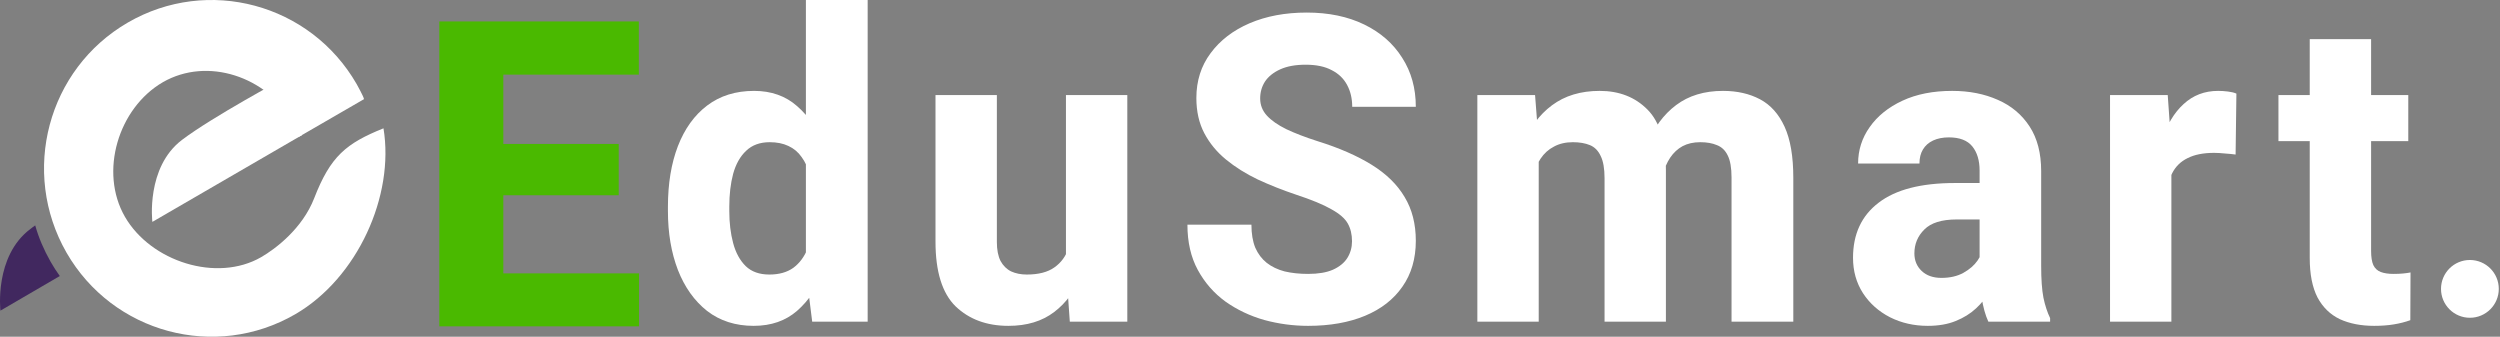 <svg width="245" height="33" viewBox="0 0 245 33" fill="none" xmlns="http://www.w3.org/2000/svg">
<rect x="0" y="0" width="245" height="33" fill="#808080" stroke="none"/>
<path fill-rule="evenodd" clip-rule="evenodd" d="M29.604 13.234L14.932 21.744C14.932 21.744 14.275 16.406 17.842 13.705C20.782 11.476 27.727 7.739 27.727 7.739" fill="white"/>
<path fill-rule="evenodd" clip-rule="evenodd" d="M3.452 22.089C3.796 23.314 4.297 24.476 4.953 25.638C5.235 26.14 5.548 26.611 5.861 27.051L0.042 30.442C0.042 30.442 -0.583 25.104 2.983 22.435C3.108 22.341 3.264 22.215 3.452 22.089Z" fill="#41285F"/>
<path fill-rule="evenodd" clip-rule="evenodd" d="M37.581 12.575C38.676 19.169 35.047 27.239 28.947 30.788C21.095 35.341 11.054 32.64 6.518 24.759C1.982 16.845 4.672 6.766 12.524 2.212C20.376 -2.341 30.417 0.36 34.953 8.241C35.016 8.367 35.641 9.466 35.672 9.717L29.322 13.391C29.197 13.14 28.791 12.135 28.665 11.915C26.131 7.519 20.344 5.541 15.965 8.053C11.585 10.597 9.708 16.845 12.242 21.242C14.776 25.638 21.252 27.71 25.6 25.198C27.007 24.382 29.635 22.404 30.793 19.42C32.388 15.307 33.921 14.051 37.581 12.575Z" fill="white"/>
<path d="M78.978 0H85.031V31.522H79.595L78.978 26.576V0ZM65.457 20.255C65.457 17.998 65.782 16.021 66.433 14.325C67.097 12.614 68.052 11.287 69.3 10.343C70.561 9.386 72.094 8.907 73.9 8.907C75.586 8.907 76.993 9.406 78.121 10.405C79.263 11.39 80.159 12.744 80.809 14.468C81.473 16.178 81.931 18.121 82.183 20.297V20.809C81.931 22.875 81.473 24.75 80.809 26.433C80.159 28.115 79.263 29.456 78.121 30.455C76.993 31.44 75.573 31.933 73.86 31.933C72.081 31.933 70.561 31.447 69.3 30.476C68.052 29.49 67.097 28.15 66.433 26.453C65.782 24.757 65.457 22.834 65.457 20.686V20.255ZM71.471 20.686C71.471 21.836 71.597 22.882 71.849 23.826C72.101 24.77 72.513 25.523 73.084 26.084C73.654 26.631 74.424 26.905 75.393 26.905C76.349 26.905 77.132 26.686 77.743 26.248C78.354 25.796 78.818 25.174 79.137 24.38C79.455 23.587 79.641 22.67 79.694 21.63V19.496C79.668 18.607 79.555 17.82 79.356 17.136C79.17 16.438 78.904 15.857 78.559 15.392C78.228 14.913 77.796 14.55 77.265 14.304C76.747 14.058 76.137 13.935 75.433 13.935C74.477 13.935 73.707 14.215 73.123 14.776C72.539 15.323 72.114 16.076 71.849 17.033C71.597 17.977 71.471 19.052 71.471 20.255V20.686Z" fill="white"/>
<path d="M104.463 9.317H110.476V31.522H104.841L104.463 26.166V9.317ZM106.872 21.528C106.872 23.525 106.574 25.311 105.976 26.884C105.392 28.444 104.503 29.675 103.308 30.578C102.127 31.481 100.633 31.933 98.828 31.933C96.704 31.933 94.978 31.296 93.65 30.024C92.336 28.738 91.679 26.624 91.679 23.683V9.317H97.693V23.724C97.693 24.476 97.812 25.092 98.051 25.571C98.303 26.036 98.648 26.378 99.087 26.597C99.538 26.802 100.049 26.905 100.62 26.905C101.775 26.905 102.677 26.672 103.328 26.207C103.992 25.742 104.456 25.105 104.722 24.298C105.001 23.491 105.14 22.581 105.14 21.569L106.872 21.528Z" fill="white"/>
<path d="M132.497 23.642C132.497 22.971 132.358 22.39 132.079 21.897C131.8 21.405 131.263 20.939 130.466 20.502C129.683 20.05 128.521 19.571 126.981 19.065C125.68 18.627 124.439 18.135 123.258 17.587C122.09 17.027 121.054 16.377 120.151 15.638C119.249 14.899 118.539 14.037 118.021 13.052C117.503 12.067 117.244 10.918 117.244 9.604C117.244 7.922 117.709 6.458 118.638 5.213C119.567 3.954 120.842 2.976 122.461 2.278C124.094 1.58 125.959 1.231 128.057 1.231C130.207 1.231 132.086 1.621 133.692 2.401C135.298 3.181 136.539 4.269 137.415 5.664C138.305 7.046 138.75 8.647 138.75 10.466H132.517C132.517 9.659 132.351 8.948 132.019 8.332C131.687 7.703 131.183 7.217 130.506 6.875C129.842 6.519 128.993 6.341 127.957 6.341C126.961 6.341 126.132 6.492 125.468 6.793C124.804 7.094 124.306 7.491 123.975 7.983C123.656 8.476 123.497 9.03 123.497 9.645C123.497 10.289 123.716 10.849 124.154 11.328C124.592 11.807 125.229 12.252 126.065 12.662C126.902 13.059 127.917 13.449 129.112 13.832C131.223 14.489 132.995 15.262 134.429 16.151C135.862 17.04 136.938 18.094 137.654 19.311C138.384 20.515 138.75 21.945 138.75 23.601C138.75 25.352 138.311 26.85 137.435 28.095C136.572 29.34 135.351 30.291 133.771 30.948C132.192 31.604 130.333 31.933 128.196 31.933C126.736 31.933 125.302 31.741 123.895 31.358C122.501 30.961 121.233 30.359 120.092 29.552C118.963 28.731 118.061 27.698 117.384 26.453C116.707 25.208 116.368 23.73 116.368 22.02H122.64C122.64 22.91 122.767 23.662 123.019 24.278C123.284 24.88 123.656 25.372 124.134 25.755C124.625 26.139 125.209 26.419 125.886 26.597C126.576 26.761 127.346 26.843 128.196 26.843C129.192 26.843 130.001 26.706 130.625 26.433C131.263 26.145 131.734 25.762 132.039 25.283C132.344 24.791 132.497 24.244 132.497 23.642Z" fill="white"/>
<path d="M150.794 31.522H144.781V9.317H150.436L150.794 13.955V31.522ZM148.305 19.763C148.305 17.656 148.624 15.788 149.261 14.16C149.898 12.532 150.841 11.253 152.088 10.323C153.35 9.379 154.909 8.907 156.768 8.907C158.679 8.907 160.239 9.515 161.447 10.733C162.655 11.937 163.259 13.928 163.259 16.705V31.522H157.246V17.464C157.246 16.52 157.12 15.795 156.867 15.289C156.628 14.769 156.277 14.413 155.812 14.222C155.347 14.03 154.79 13.935 154.139 13.935C153.436 13.935 152.819 14.078 152.288 14.366C151.757 14.639 151.318 15.036 150.973 15.556C150.628 16.076 150.369 16.691 150.197 17.403C150.037 18.101 149.958 18.86 149.958 19.681L148.305 19.763ZM160.571 19.517C160.558 17.506 160.856 15.7 161.467 14.099C162.091 12.498 163.02 11.232 164.255 10.302C165.489 9.372 167.023 8.907 168.855 8.907C170.235 8.907 171.443 9.18 172.479 9.728C173.514 10.275 174.317 11.171 174.888 12.416C175.459 13.661 175.744 15.33 175.744 17.423V31.522H169.691V17.403C169.691 16.445 169.565 15.72 169.313 15.227C169.074 14.735 168.722 14.4 168.257 14.222C167.806 14.03 167.262 13.935 166.624 13.935C165.961 13.935 165.383 14.065 164.892 14.325C164.414 14.585 164.009 14.961 163.677 15.453C163.359 15.932 163.113 16.5 162.941 17.157C162.781 17.8 162.702 18.504 162.702 19.27L160.571 19.517Z" fill="white"/>
<path d="M194.001 16.726C194.001 15.727 193.762 14.933 193.285 14.345C192.807 13.757 192.043 13.463 190.995 13.463C190.397 13.463 189.88 13.565 189.441 13.77C189.003 13.976 188.672 14.27 188.446 14.653C188.22 15.022 188.107 15.481 188.107 16.028H182.094C182.094 14.714 182.472 13.524 183.229 12.457C183.986 11.376 185.054 10.514 186.435 9.871C187.815 9.228 189.441 8.907 191.313 8.907C192.986 8.907 194.479 9.201 195.794 9.789C197.108 10.364 198.143 11.232 198.9 12.395C199.657 13.558 200.035 15.015 200.035 16.767V26.043C200.035 27.356 200.108 28.396 200.254 29.162C200.413 29.928 200.632 30.599 200.911 31.173V31.522H194.858C194.566 30.893 194.347 30.106 194.201 29.162C194.068 28.218 194.001 27.26 194.001 26.289V16.726ZM194.818 21.507H191.751C190.291 21.507 189.236 21.836 188.585 22.492C187.935 23.135 187.61 23.915 187.61 24.832C187.61 25.53 187.849 26.104 188.326 26.556C188.804 27.007 189.448 27.233 190.258 27.233C191.094 27.233 191.811 27.069 192.408 26.741C193.019 26.398 193.484 25.995 193.802 25.53C194.134 25.051 194.293 24.613 194.28 24.216L195.833 26.884C195.621 27.431 195.336 27.999 194.977 28.587C194.632 29.176 194.187 29.723 193.643 30.229C193.099 30.735 192.435 31.146 191.652 31.461C190.882 31.775 189.972 31.933 188.924 31.933C187.57 31.933 186.335 31.652 185.22 31.091C184.105 30.517 183.222 29.73 182.572 28.731C181.921 27.719 181.596 26.563 181.596 25.263C181.596 22.937 182.432 21.138 184.105 19.866C185.778 18.579 188.267 17.936 191.572 17.936H194.778L194.818 21.507Z" fill="white"/>
<path d="M212.796 31.522H206.783V9.317H212.438L212.796 14.427V31.522ZM219.089 15.145C218.796 15.104 218.451 15.07 218.053 15.043C217.655 15.002 217.296 14.981 216.978 14.981C215.929 14.981 215.066 15.152 214.389 15.494C213.712 15.823 213.208 16.315 212.876 16.972C212.544 17.629 212.365 18.443 212.338 19.414L211.163 18.88C211.163 16.951 211.402 15.234 211.88 13.729C212.358 12.224 213.062 11.048 213.991 10.2C214.92 9.338 216.049 8.907 217.376 8.907C217.681 8.907 218 8.927 218.332 8.968C218.677 9.009 218.956 9.078 219.168 9.173L219.089 15.145Z" fill="white"/>
<path d="M236.012 13.832H223.288V9.317H236.012V13.832ZM232.368 3.838V24.586C232.368 25.188 232.441 25.653 232.587 25.981C232.746 26.309 232.992 26.535 233.323 26.658C233.655 26.782 234.067 26.843 234.558 26.843C234.916 26.843 235.235 26.829 235.514 26.802C235.793 26.775 236.032 26.741 236.231 26.699L236.211 31.378C235.72 31.556 235.182 31.693 234.598 31.789C234.027 31.885 233.383 31.933 232.666 31.933C231.379 31.933 230.257 31.714 229.301 31.276C228.359 30.824 227.629 30.113 227.111 29.142C226.606 28.157 226.354 26.87 226.354 25.283V3.838H232.368Z" fill="white"/>
<path d="M62.626 31.982H47.314V26.79H62.626V31.982ZM49.325 31.982H43.052V2.101H49.325V31.982ZM60.635 19.135H47.314V14.107H60.635V19.135ZM62.606 7.314H47.314V2.101H62.606V7.314Z" fill="#4AB900"/>
<circle cx="242.05" cy="28.31" r="2.831" fill="white"/>
</svg>
